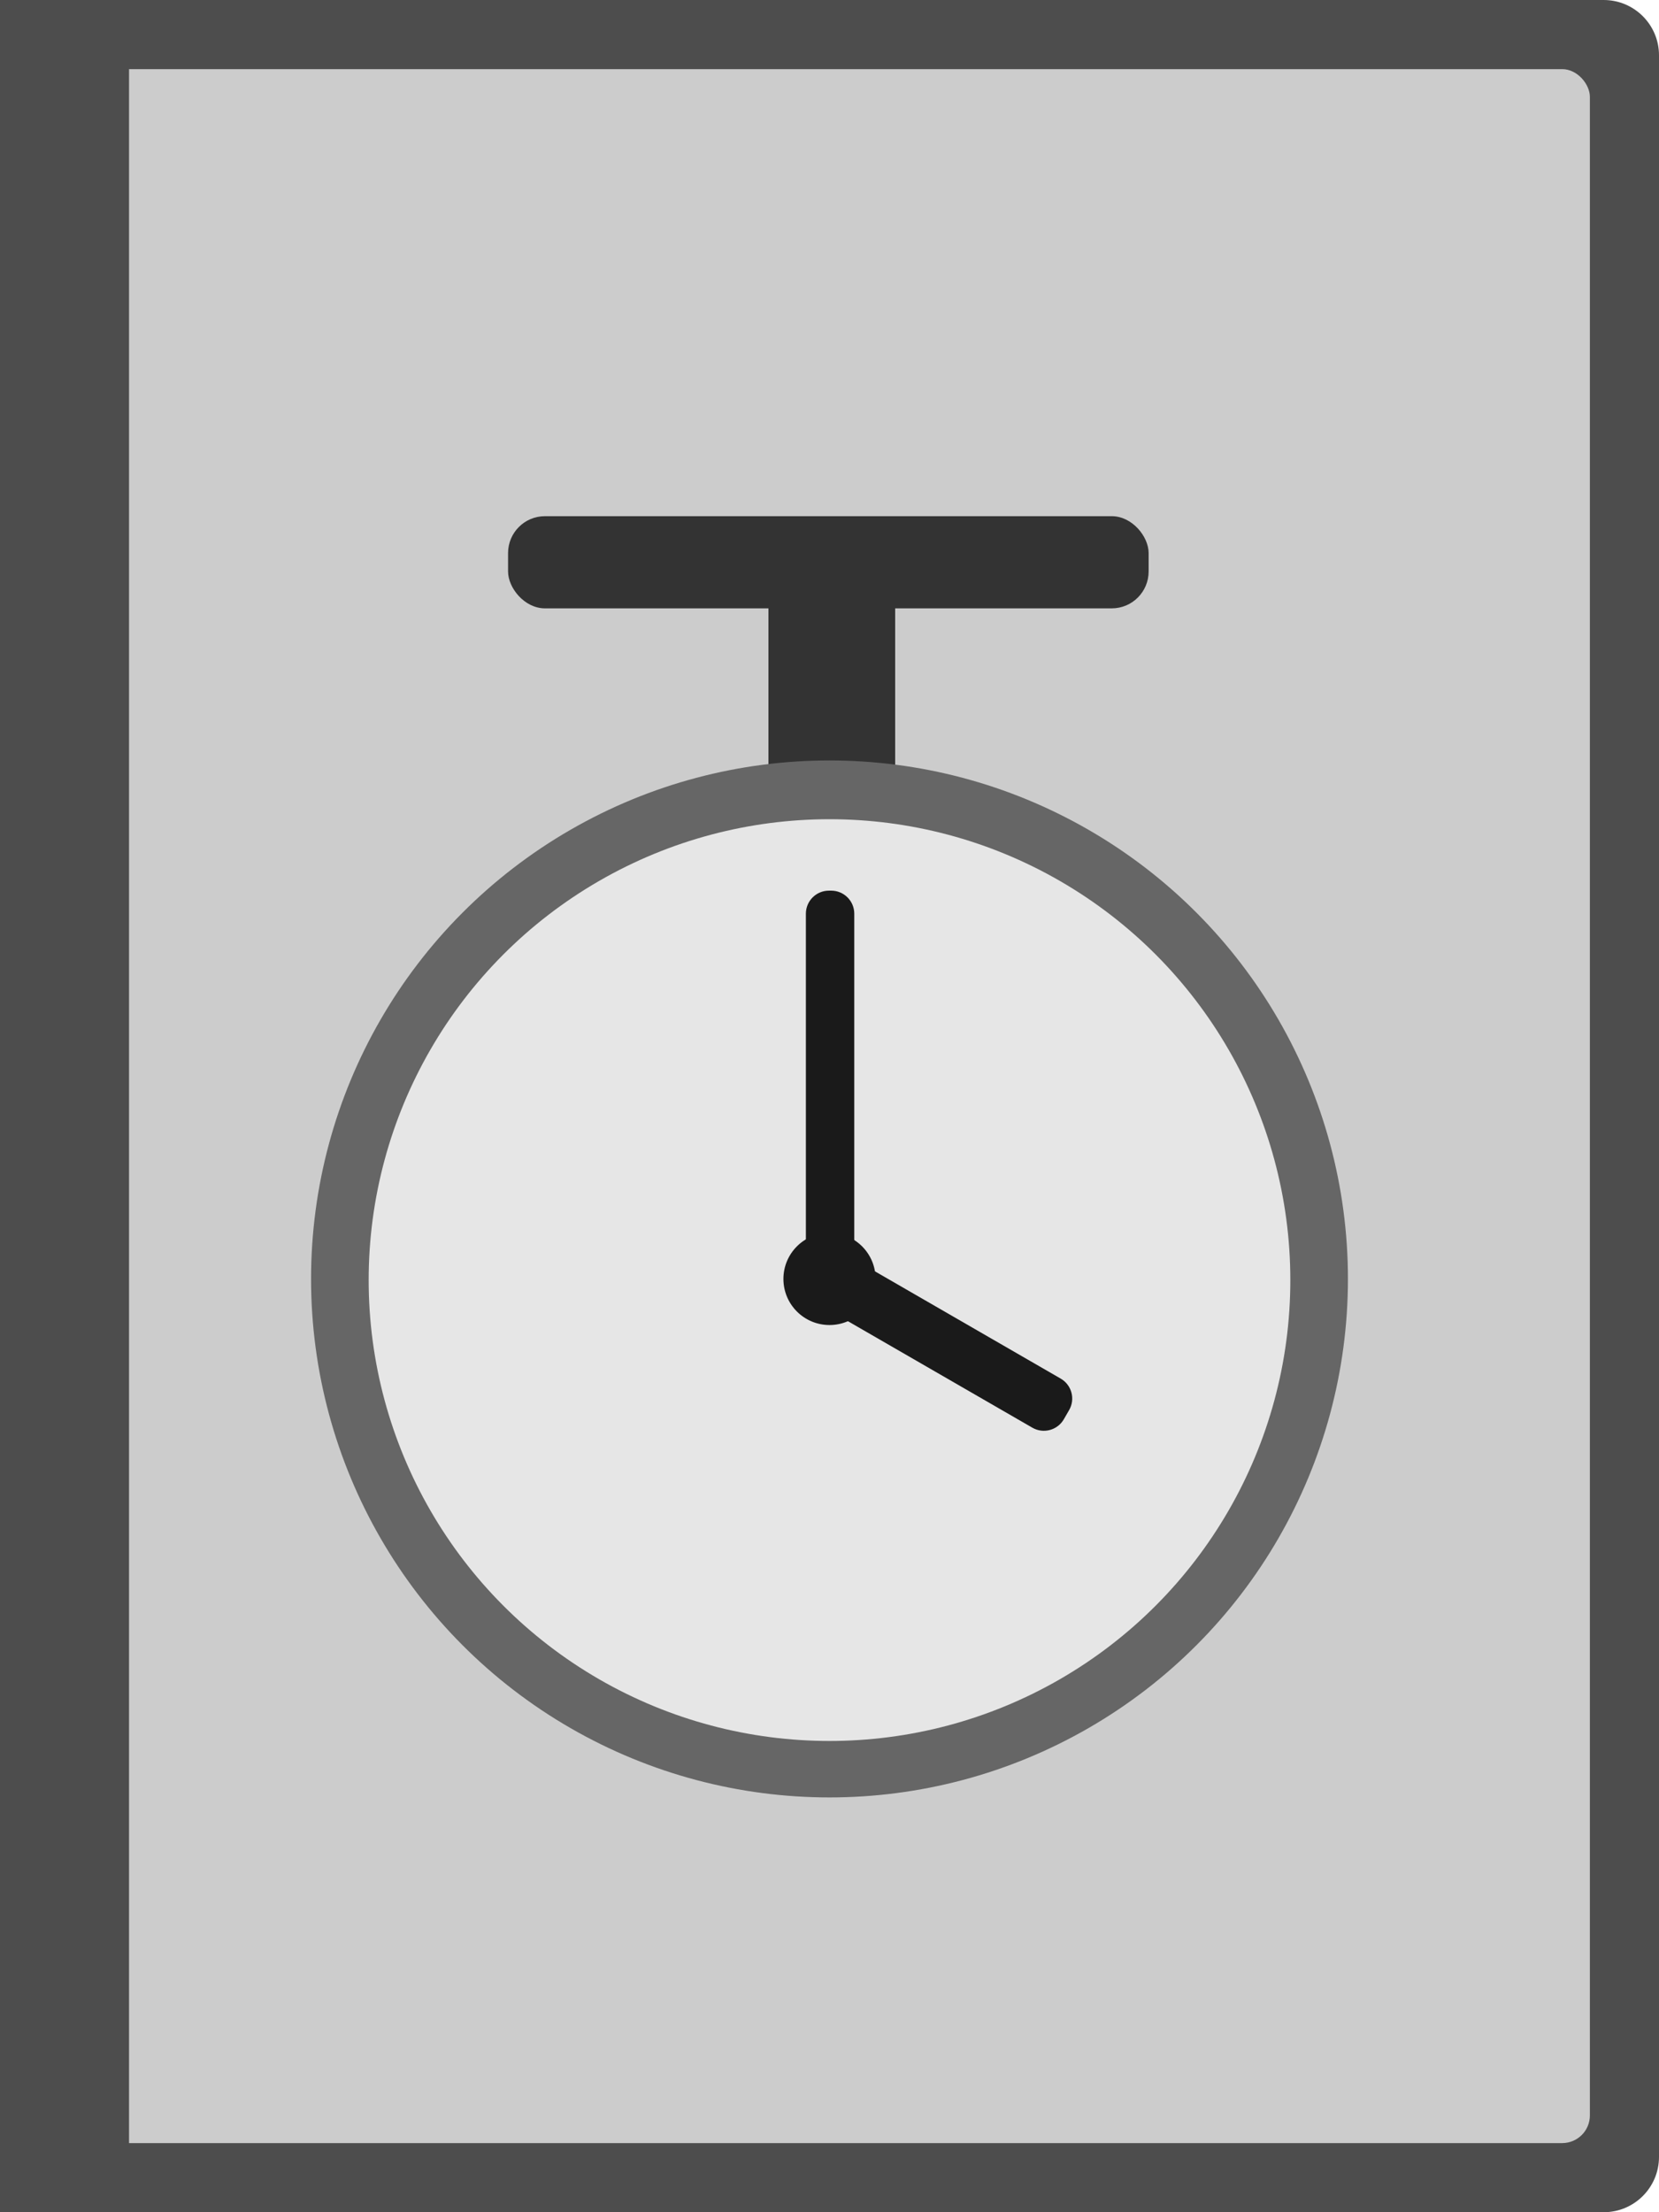 <?xml version="1.0" encoding="UTF-8"?>
<svg id="_图层_1" data-name="图层 1" xmlns="http://www.w3.org/2000/svg" viewBox="0 0 1440 1920">
  <defs>
    <style>
      .cls-1 {
        fill: #4d4d4d;
      }

      .cls-2 {
        fill: #666;
      }

      .cls-3 {
        fill: #333;
      }

      .cls-4 {
        fill: #1a1a1a;
      }

      .cls-5 {
        fill: #ccc;
      }

      .cls-6 {
        fill: #e6e6e6;
      }
    </style>
  </defs>
  <path class="cls-1" d="M1392,1920H48c-26.51,0-48-21.49-48-48V72C0,32.24,32.24,0,72,0h1320c26.51,0,48,21.49,48,48v1824c0,26.51-21.49,48-48,48Z"/>
  <rect class="cls-5" x="60" y="60" width="1320" height="1800" rx="24" ry="24"/>
  <rect class="cls-1" width="112" height="1920"/>
  <rect class="cls-3" x="667" y="510.5" width="110" height="200"/>
  <circle class="cls-2" cx="720" cy="1110" r="450"/>
  <circle class="cls-6" cx="720" cy="1111" r="400"/>
  <circle class="cls-4" cx="720" cy="1110" r="40"/>
  <path class="cls-4" d="M719.5,773h2c11.04,0,20,8.96,20,20v320h-42v-320c0-11.04,8.96-20,20-20Z"/>
  <path class="cls-4" d="M812.14,1039.11h9.2c11.04,0,20,8.96,20,20v231.6h-49.2v-231.6c0-11.04,8.96-20,20-20Z" transform="translate(2233.96 1040.04) rotate(120)"/>
  <rect class="cls-3" x="441" y="448" width="556" height="80" rx="32" ry="32"/>
</svg>